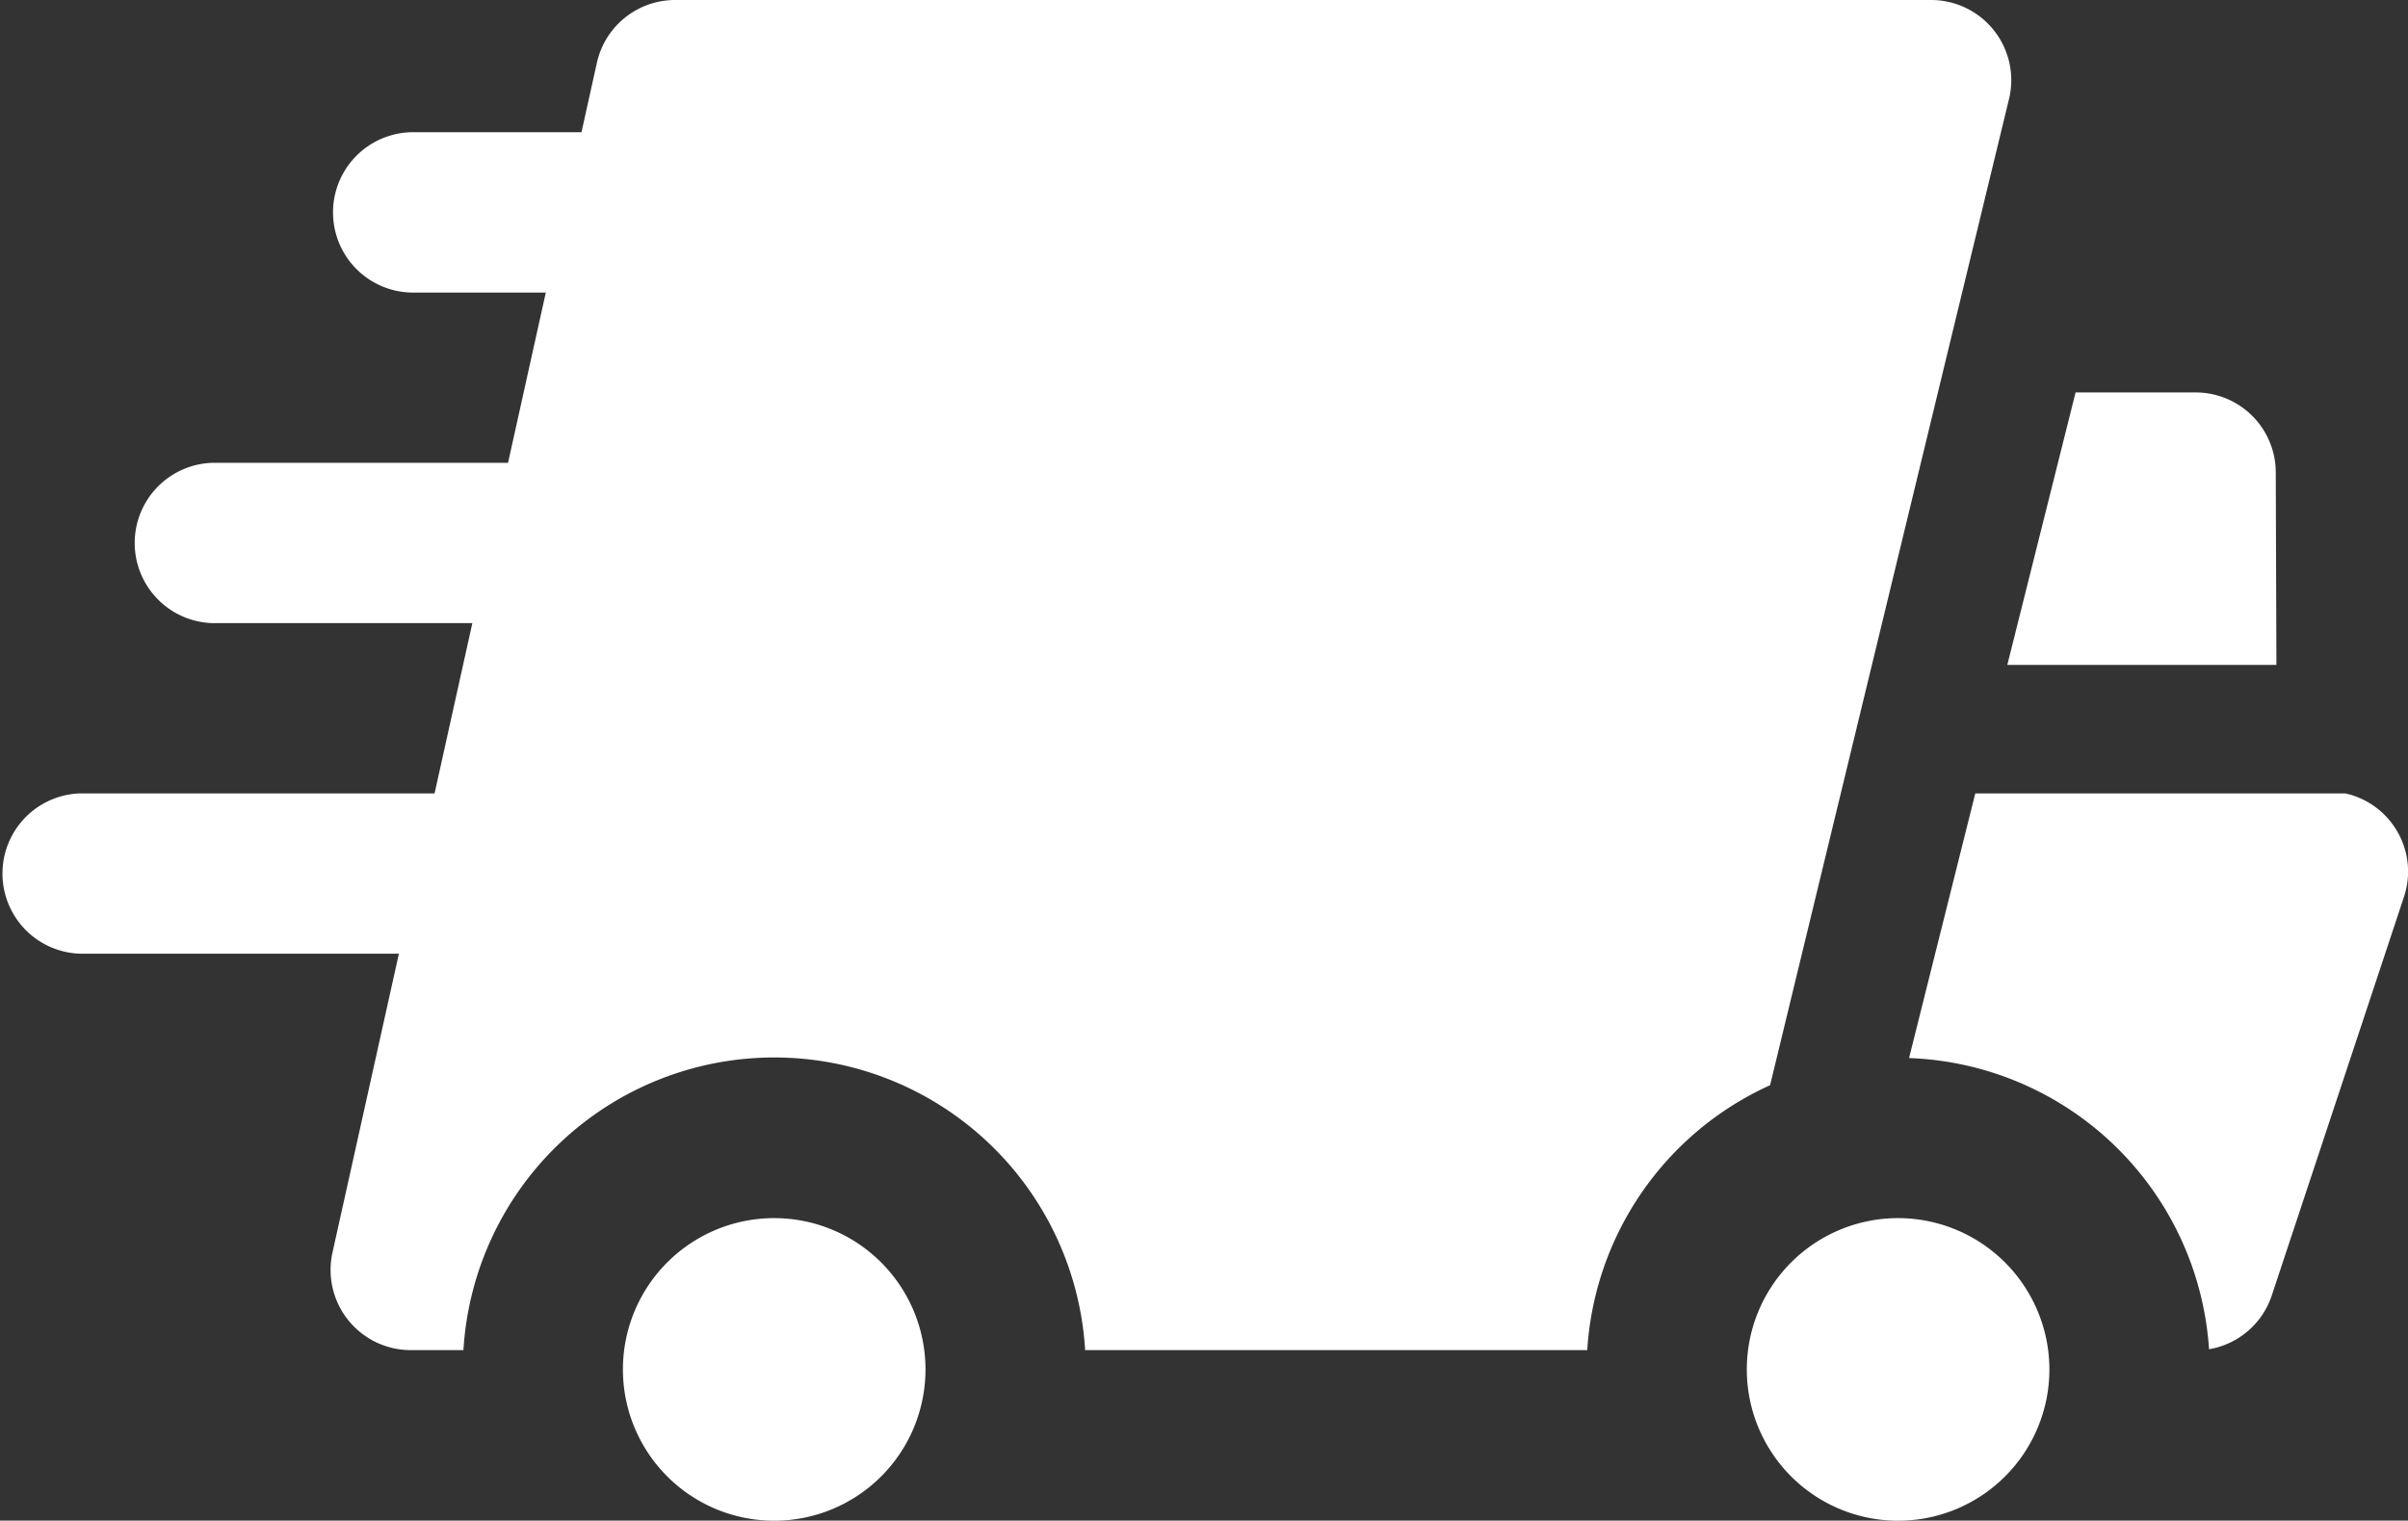 <svg xmlns="http://www.w3.org/2000/svg" viewBox="0 0 297 187.54"><rect x="0" y="0" width="297" height="187.54" fill="#333333" stroke="none"/><defs><style>.a{fill:#fff;}</style></defs><title>Delivery</title><path class="a" d="M95.5,150.23a18.66,18.66,0,1,0,18.65,18.65A18.67,18.67,0,0,0,95.5,150.23Z"/><path class="a" d="M234.12,150.23a18.66,18.66,0,1,0,18.65,18.65A18.68,18.68,0,0,0,234.12,150.23Z"/><path class="a" d="M280.77,82l-.08-23.75a9.88,9.88,0,0,0-9.88-9.85H256L247.58,82Z"/><path class="a" d="M247.84,12a9.89,9.89,0,0,0-9.65-12H83.27a9.89,9.89,0,0,0-9.65,7.74l-1.9,8.57H50.65a9.89,9.89,0,0,0,0,19.77H67.32l-4.66,21H26.19a9.89,9.89,0,0,0,0,19.77H58.26l-4.66,21H9.88a9.89,9.89,0,0,0,0,19.77H49.2L41,154.51a9.89,9.89,0,0,0,9.65,12h6.51a38.41,38.41,0,0,1,76.68,0h61.93a38.49,38.49,0,0,1,22.55-32.67Z"/><path class="a" d="M295.13,101.7a9.85,9.85,0,0,0-5.86-3.85H243.63l-8.17,32.64a38.47,38.47,0,0,1,37,35.91,9.87,9.87,0,0,0,7.74-6.64l16.31-49.17A9.86,9.86,0,0,0,295.13,101.7Z"/></svg>